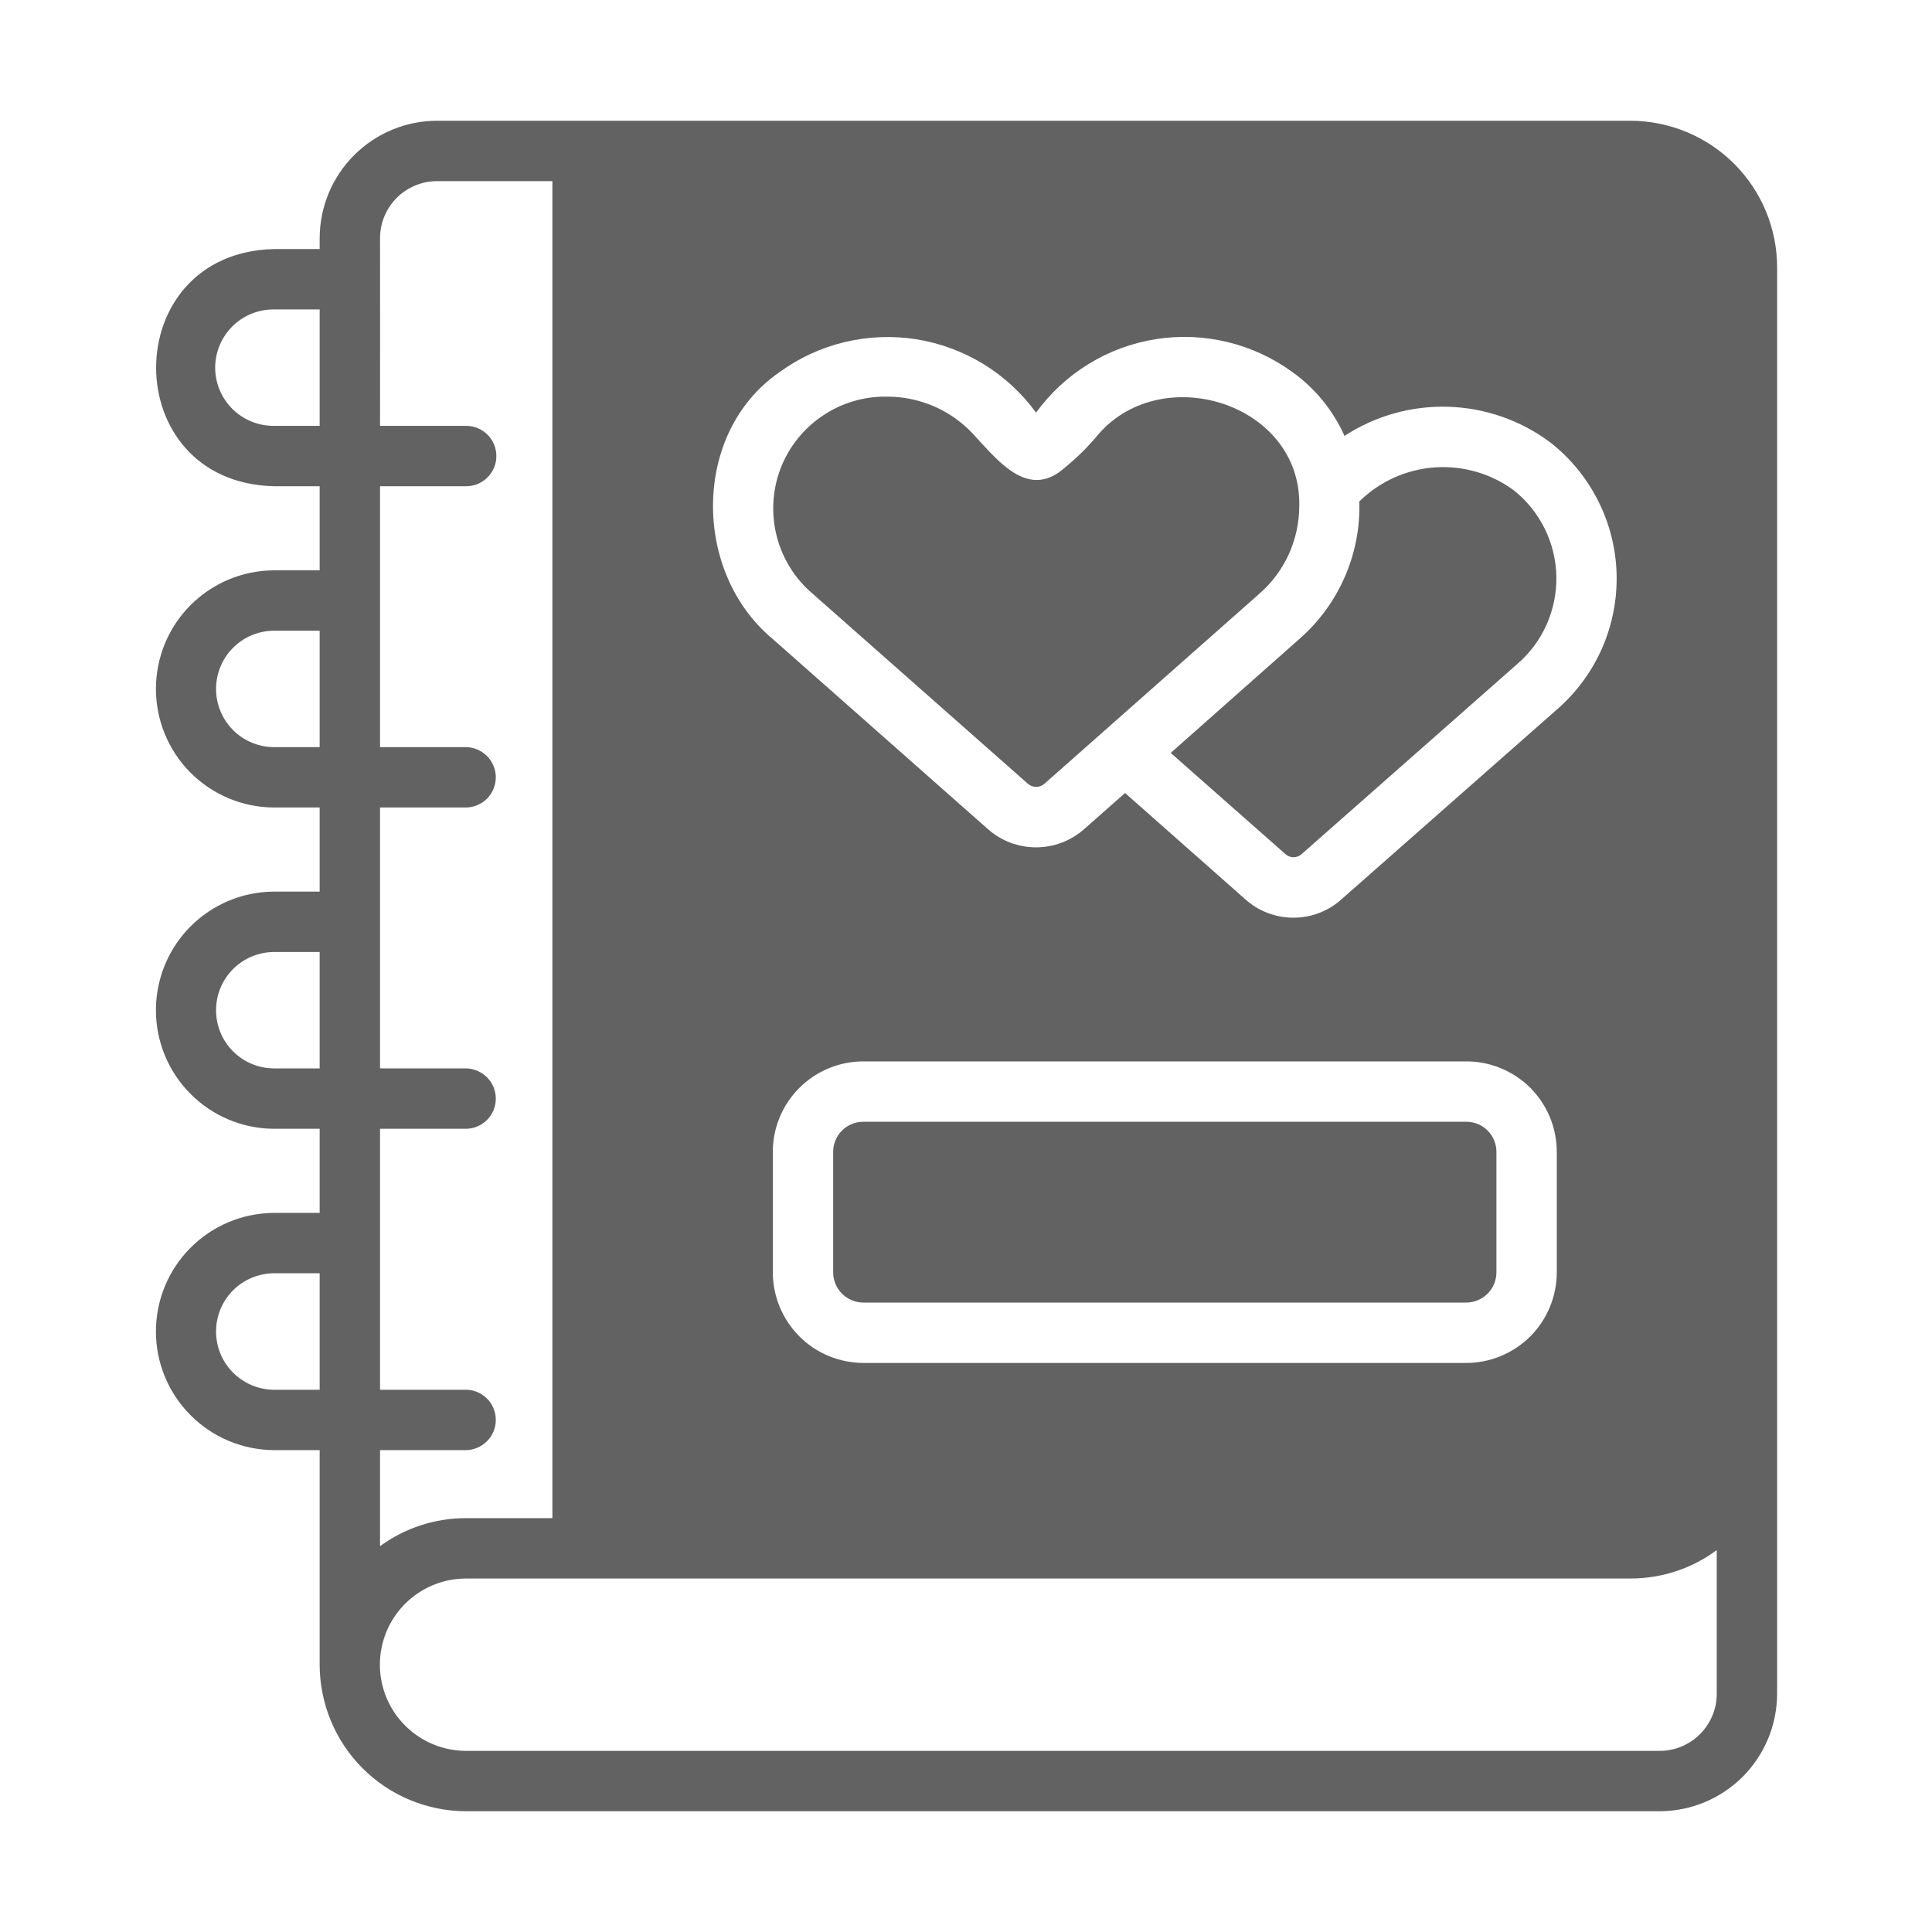 <svg width="24" height="24" viewBox="0 0 24 24" fill="none" xmlns="http://www.w3.org/2000/svg">
<path d="M20.254 1.5H5.43C5.043 1.5 4.672 1.654 4.399 1.928C4.125 2.201 3.972 2.572 3.971 2.959V3.094H3.397C1.454 3.146 1.453 5.988 3.397 6.04H3.971V7.085H3.397C3.008 7.088 2.637 7.245 2.363 7.521C2.09 7.797 1.937 8.17 1.937 8.558C1.937 8.946 2.09 9.319 2.363 9.595C2.637 9.871 3.008 10.028 3.397 10.031H3.971V11.076H3.397C3.008 11.079 2.637 11.236 2.363 11.512C2.09 11.788 1.937 12.161 1.937 12.549C1.937 12.938 2.09 13.31 2.364 13.586C2.637 13.862 3.008 14.019 3.397 14.022H3.971V15.067H3.397C3.008 15.071 2.637 15.227 2.364 15.503C2.09 15.779 1.937 16.152 1.937 16.54C1.937 16.929 2.09 17.301 2.364 17.577C2.637 17.853 3.008 18.01 3.397 18.014H3.971V20.677C3.971 21.16 4.162 21.623 4.503 21.965C4.844 22.307 5.307 22.499 5.79 22.5H20.617C21.004 22.499 21.374 22.345 21.648 22.072C21.921 21.798 22.075 21.428 22.076 21.041V3.322C22.076 2.839 21.884 2.376 21.542 2.034C21.2 1.693 20.737 1.501 20.254 1.5ZM16.665 11.171C16.501 11.319 16.288 11.4 16.067 11.4C15.846 11.4 15.633 11.319 15.469 11.171L13.976 9.851L13.466 10.301C13.301 10.446 13.089 10.526 12.87 10.526C12.65 10.526 12.438 10.446 12.274 10.301L9.596 7.935C8.6 7.105 8.594 5.375 9.682 4.624C9.925 4.447 10.199 4.32 10.491 4.25C10.782 4.18 11.084 4.168 11.38 4.214C11.676 4.261 11.96 4.366 12.216 4.522C12.472 4.679 12.694 4.884 12.87 5.126C13.046 4.884 13.268 4.678 13.524 4.521C13.779 4.364 14.063 4.26 14.359 4.213C14.655 4.166 14.958 4.179 15.249 4.249C15.541 4.32 15.815 4.447 16.058 4.624C16.338 4.826 16.561 5.099 16.702 5.415C17.085 5.165 17.535 5.039 17.992 5.053C18.448 5.067 18.89 5.221 19.256 5.494C19.506 5.689 19.709 5.937 19.852 6.22C19.995 6.502 20.073 6.813 20.082 7.13C20.09 7.447 20.029 7.761 19.902 8.052C19.774 8.342 19.585 8.6 19.346 8.809L16.665 11.171ZM19.339 14.306V15.806C19.338 16.105 19.22 16.391 19.009 16.602C18.798 16.812 18.512 16.931 18.214 16.931H10.725C10.427 16.93 10.141 16.812 9.93 16.601C9.72 16.39 9.601 16.104 9.6 15.806V14.306C9.601 14.008 9.72 13.723 9.931 13.513C10.142 13.303 10.427 13.185 10.725 13.185H18.214C18.361 13.185 18.507 13.213 18.644 13.27C18.78 13.326 18.904 13.408 19.009 13.512C19.113 13.617 19.196 13.74 19.253 13.877C19.309 14.013 19.338 14.159 19.339 14.306ZM2.673 4.567C2.673 4.375 2.75 4.191 2.885 4.056C3.021 3.92 3.205 3.844 3.397 3.844L3.971 3.844V5.29H3.397C3.205 5.29 3.021 5.214 2.885 5.078C2.75 4.942 2.673 4.759 2.673 4.567ZM3.397 9.281C3.207 9.279 3.025 9.201 2.892 9.066C2.758 8.93 2.684 8.748 2.684 8.558C2.684 8.368 2.758 8.186 2.892 8.05C3.025 7.915 3.207 7.837 3.397 7.835H3.971V9.281H3.397ZM3.397 13.272C3.207 13.27 3.025 13.192 2.892 13.057C2.758 12.922 2.684 12.739 2.684 12.549C2.684 12.359 2.758 12.177 2.892 12.041C3.025 11.906 3.207 11.829 3.397 11.826H3.971V13.272L3.397 13.272ZM3.397 17.264C3.207 17.261 3.025 17.183 2.892 17.048C2.758 16.913 2.684 16.73 2.684 16.54C2.684 16.35 2.758 16.168 2.892 16.032C3.025 15.897 3.207 15.82 3.397 15.817H3.971V17.264H3.397ZM5.791 17.264H4.721V14.022H5.791C5.889 14.021 5.983 13.98 6.052 13.91C6.121 13.84 6.159 13.746 6.159 13.647C6.159 13.549 6.121 13.455 6.052 13.385C5.983 13.315 5.889 13.274 5.791 13.272C5.791 13.271 4.719 13.275 4.721 13.271V10.031H5.791C5.889 10.029 5.983 9.989 6.052 9.919C6.12 9.849 6.159 9.754 6.159 9.656C6.159 9.558 6.12 9.464 6.052 9.394C5.983 9.324 5.889 9.283 5.791 9.281H4.721C4.722 8.488 4.72 6.826 4.721 6.04H5.791C5.891 6.04 5.986 6.001 6.056 5.93C6.127 5.86 6.166 5.765 6.166 5.665C6.166 5.566 6.127 5.47 6.056 5.4C5.986 5.33 5.891 5.29 5.791 5.29H4.721C4.722 4.953 4.721 3.273 4.721 2.959C4.721 2.866 4.739 2.773 4.775 2.687C4.811 2.601 4.863 2.523 4.929 2.457C4.994 2.392 5.073 2.339 5.159 2.304C5.245 2.268 5.337 2.25 5.43 2.25H6.862V18.859H5.79C5.406 18.858 5.031 18.98 4.721 19.207V18.014H5.791C5.889 18.012 5.983 17.971 6.052 17.901C6.121 17.831 6.159 17.737 6.159 17.639C6.159 17.54 6.121 17.446 6.052 17.376C5.983 17.306 5.889 17.265 5.791 17.264ZM21.326 21.041C21.326 21.229 21.251 21.409 21.118 21.542C20.985 21.675 20.805 21.75 20.617 21.75H5.79C5.506 21.75 5.234 21.637 5.033 21.436C4.832 21.236 4.719 20.963 4.719 20.679C4.719 20.395 4.832 20.123 5.033 19.922C5.234 19.721 5.506 19.609 5.79 19.609H20.254C20.64 19.609 21.016 19.486 21.326 19.256V21.041Z" fill="#626263"/>
<path d="M18.814 6.098C18.53 5.885 18.179 5.782 17.826 5.806C17.472 5.83 17.139 5.98 16.886 6.229C16.896 6.551 16.835 6.87 16.706 7.165C16.578 7.46 16.386 7.723 16.144 7.935L14.543 9.353L15.967 10.609C15.994 10.634 16.029 10.648 16.066 10.649C16.103 10.649 16.138 10.637 16.166 10.613L18.851 8.246C19.006 8.112 19.129 7.946 19.213 7.758C19.296 7.571 19.337 7.368 19.334 7.163C19.33 6.959 19.282 6.757 19.192 6.573C19.102 6.389 18.973 6.227 18.814 6.098Z" fill="#626263"/>
<path d="M16.14 6.289C16.171 4.997 14.393 4.46 13.612 5.434C13.476 5.593 13.324 5.737 13.158 5.865C12.749 6.155 12.406 5.735 12.127 5.434C11.989 5.274 11.818 5.146 11.626 5.058C11.434 4.971 11.225 4.926 11.013 4.927C10.728 4.923 10.448 5.008 10.212 5.169C9.976 5.329 9.795 5.559 9.694 5.826C9.594 6.093 9.578 6.385 9.649 6.662C9.72 6.939 9.874 7.187 10.091 7.372L12.772 9.739C12.8 9.762 12.835 9.775 12.872 9.775C12.908 9.775 12.943 9.762 12.971 9.739L15.648 7.372C15.802 7.237 15.926 7.07 16.011 6.883C16.095 6.696 16.139 6.494 16.14 6.289Z" fill="#626263"/>
<path d="M10.725 13.935C10.676 13.935 10.627 13.944 10.582 13.963C10.537 13.981 10.495 14.008 10.461 14.043C10.426 14.077 10.398 14.118 10.379 14.164C10.36 14.209 10.35 14.257 10.35 14.306V15.806C10.35 15.906 10.39 16.001 10.46 16.071C10.53 16.141 10.626 16.181 10.725 16.181H18.214C18.313 16.181 18.408 16.141 18.479 16.071C18.549 16.001 18.589 15.906 18.589 15.806V14.306C18.589 14.257 18.579 14.209 18.56 14.164C18.541 14.118 18.513 14.077 18.478 14.043C18.444 14.008 18.402 13.981 18.357 13.963C18.311 13.944 18.263 13.935 18.214 13.935H10.725Z" fill="#626263"/>
</svg>

